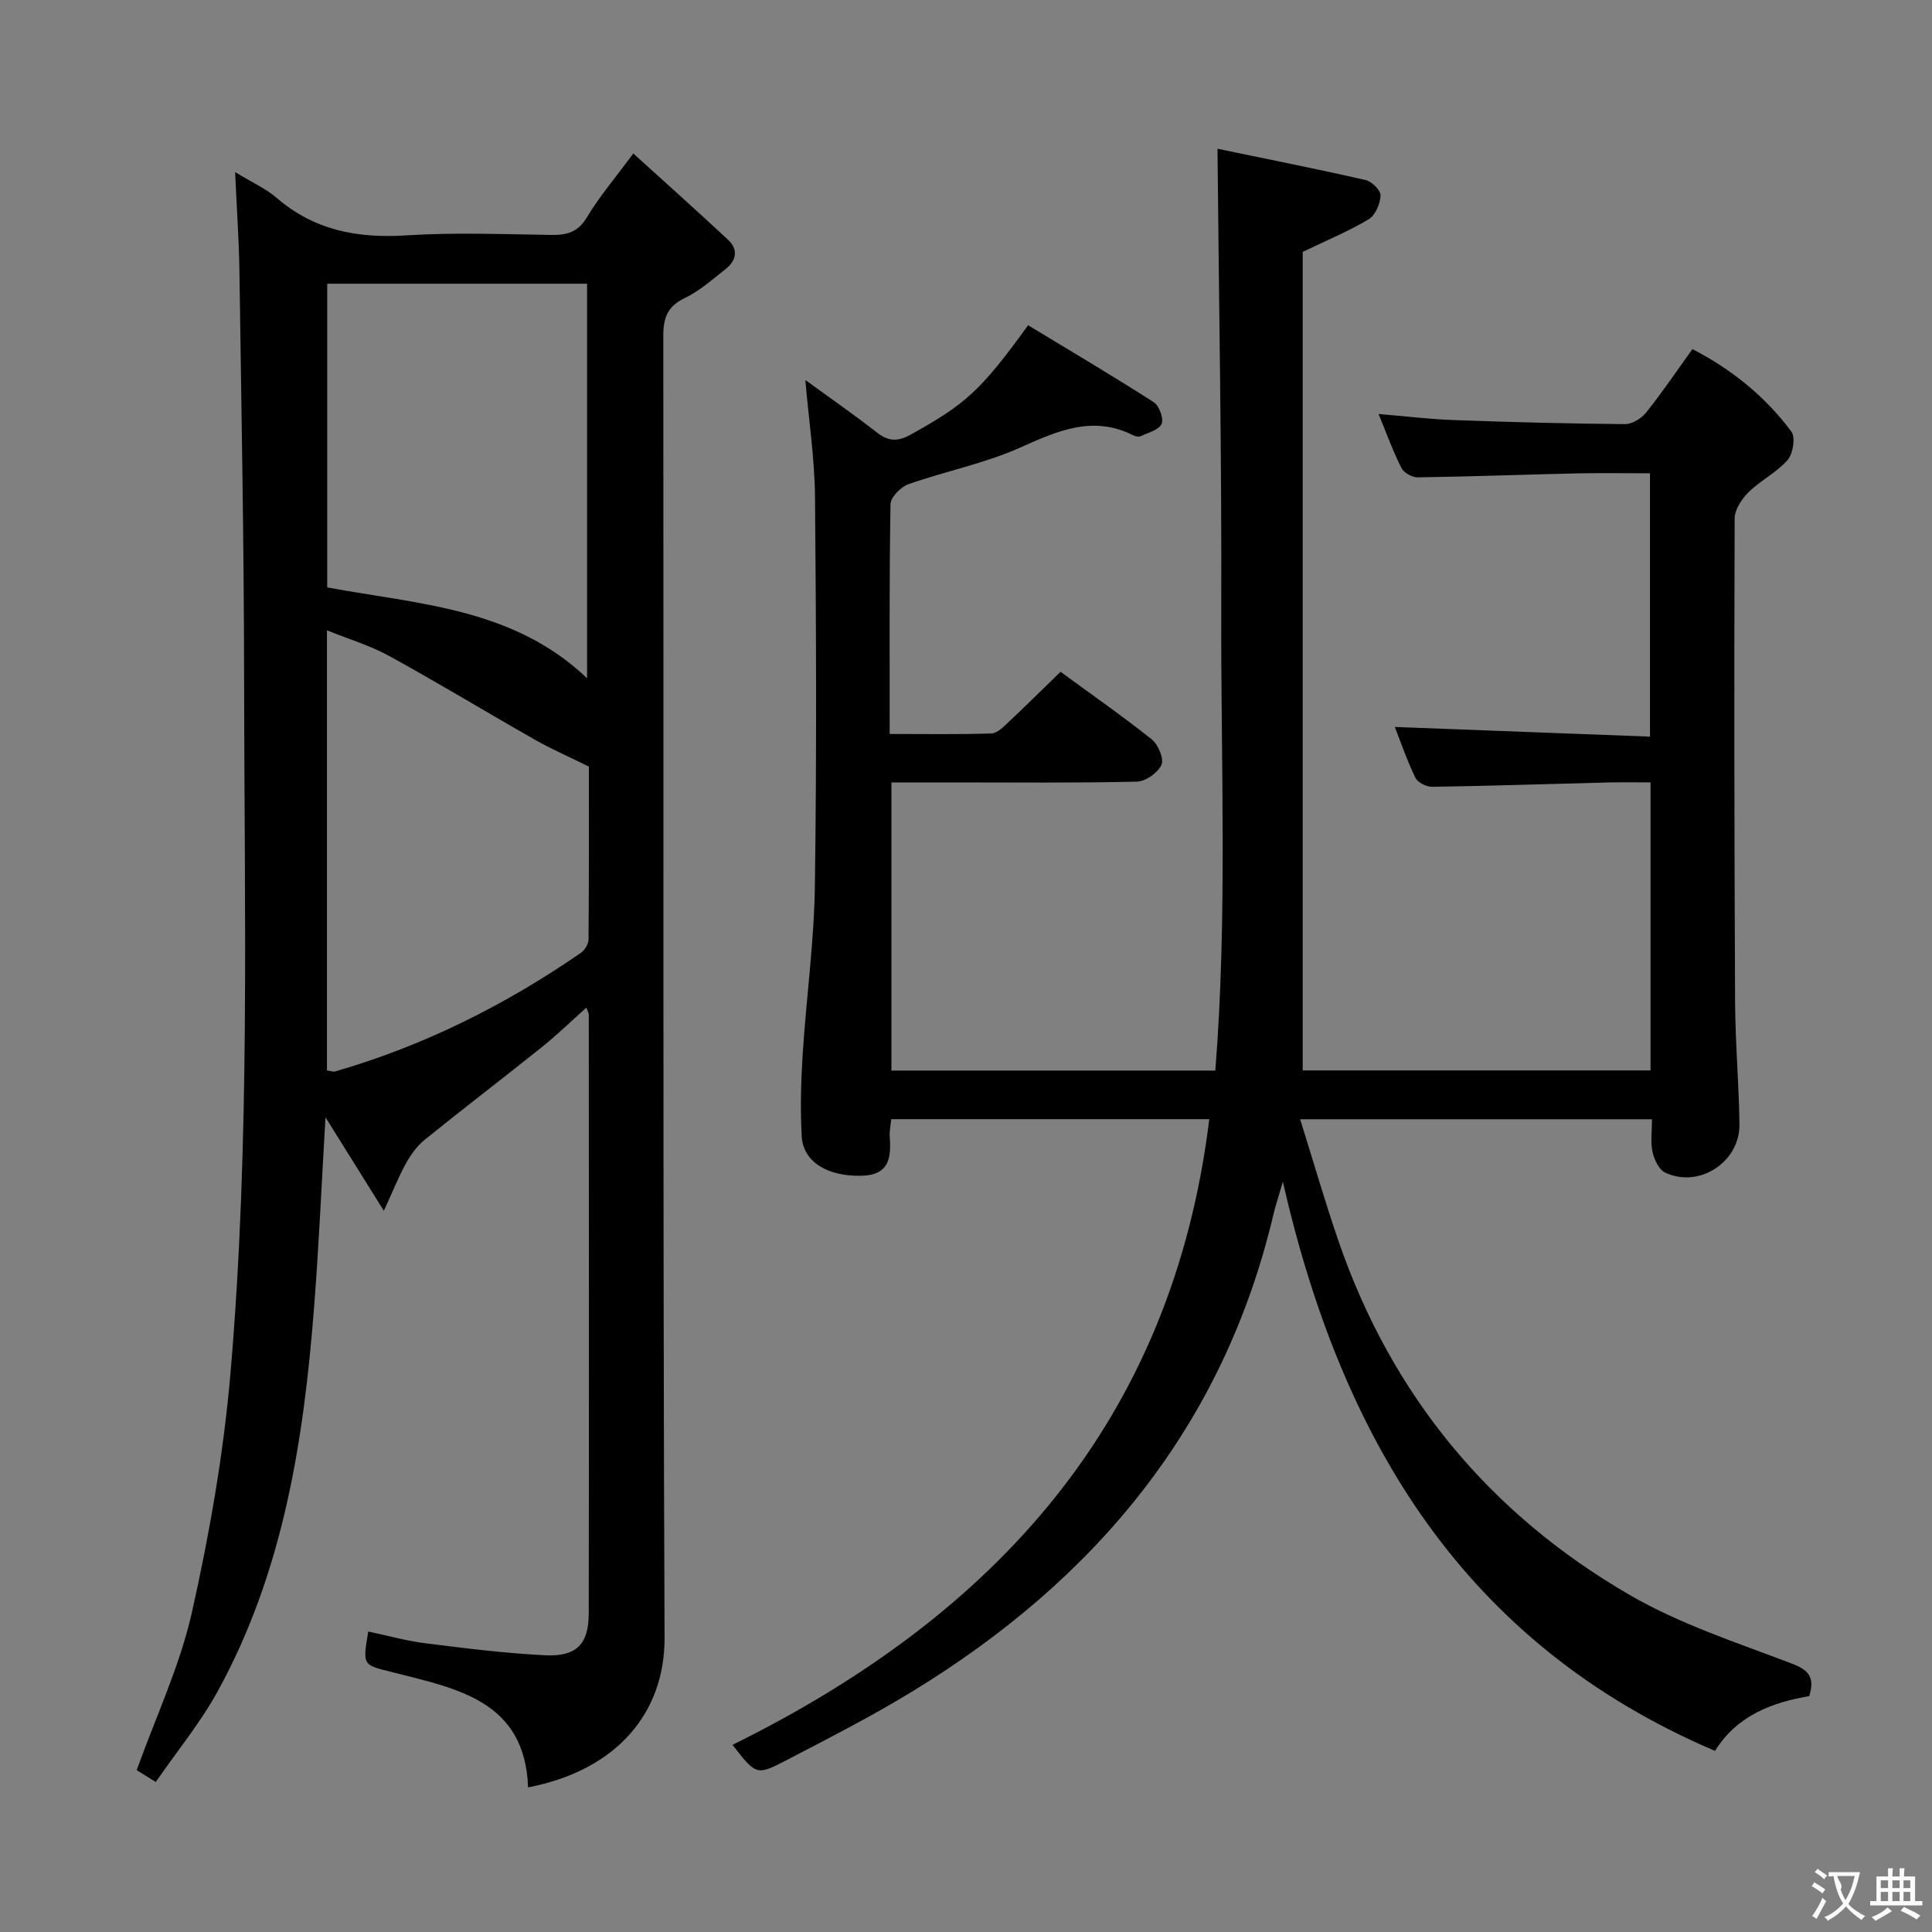 <svg enable-background="new 0 0 400 400" viewBox="0 0 400 400" xmlns="http://www.w3.org/2000/svg"><rect x="0" y="0" width="400" height="400" fill="#808080" stroke="none"/><path d="m151.66 361.25c54.45-26.88 91.02-66.92 98.71-129.54-22.41 0-44 0-65.85 0-.13 1.38-.4 2.51-.31 3.62.32 4.42-.1 7.99-5.93 8.1-6.92.14-12.01-2.83-12.3-8.22-.3-5.64-.15-11.33.21-16.98.74-11.6 2.36-23.17 2.52-34.77.39-26.83.27-53.66.03-80.49-.07-7.91-1.27-15.82-2-24.29 4.92 3.58 9.98 7.09 14.82 10.87 2.43 1.89 4.34 1.91 7.07.39 11.24-6.26 14.35-8.94 24.23-22.6 8.63 5.23 17.42 10.42 26.01 15.93 1.13.72 2.1 3.39 1.63 4.49-.55 1.25-2.78 1.81-4.34 2.55-.38.18-1.04.06-1.46-.15-8.41-4.26-15.71-.97-23.49 2.51-7.36 3.29-15.47 4.88-23.13 7.58-1.58.56-3.68 2.69-3.71 4.12-.27 15.63-.17 31.27-.17 47.59 7.25 0 14.18.12 21.1-.11 1.21-.04 2.5-1.41 3.55-2.39 3.52-3.3 6.94-6.7 10.72-10.37 6.19 4.53 12.69 9.06 18.89 13.99 1.33 1.06 2.57 4.01 2.01 5.26-.74 1.64-3.27 3.45-5.08 3.49-12.83.3-25.66.16-38.49.16-3.99 0-7.98 0-12.34 0v59.66h67.06c2.53-31.85 1.12-63.63 1.23-95.37.11-31.58-.49-63.17-.78-95.48 9.73 2.02 20.23 4.1 30.65 6.47 1.28.29 3.15 2.14 3.11 3.2-.07 1.72-1.07 4.1-2.45 4.92-4.08 2.45-8.54 4.29-13.67 6.76v169.47h72.02c0-19.75 0-39.34 0-59.63-2.91 0-5.84-.06-8.77.01-12.14.31-24.28.71-36.42.9-1.18.02-2.99-.86-3.47-1.83-1.67-3.38-2.89-6.99-4.29-10.56 17.7.67 35.05 1.32 52.83 2 0-18.41 0-36.13 0-54.52-4.99 0-10.09-.09-15.18.02-10.97.25-21.94.66-32.91.82-1.14.02-2.86-.94-3.36-1.92-1.71-3.37-3-6.96-4.75-11.2 5.59.47 10.58 1.08 15.58 1.26 11.81.43 23.62.74 35.43.84 1.48.01 3.4-1.16 4.38-2.38 3.32-4.15 6.3-8.57 9.6-13.15 8.19 4.23 15.09 9.84 20.49 17.08.88 1.18.33 4.58-.79 5.88-2.25 2.58-5.57 4.2-8.04 6.63-1.43 1.4-2.91 3.62-2.92 5.47-.12 33.33-.07 66.66.09 99.99.04 8.48.79 16.95.91 25.43.1 7.82-8.34 13.33-15.37 10.02-1.3-.61-2.29-2.71-2.63-4.29-.45-2.06-.11-4.28-.11-6.76-24.09 0-47.83 0-72.85 0 2.76 8.8 5.17 17.18 8.01 25.42 11 31.83 31.28 56.32 60.27 73.1 10.39 6.02 22.11 9.83 33.42 14.14 3.58 1.36 4.92 2.83 3.7 6.77-7.71 1.32-14.94 4.01-19.51 11.34-51.81-22.12-77.2-64.12-89.47-117.83-.93 3.2-1.53 4.97-1.95 6.77-10.37 43.89-36.89 75.61-74.67 98.7-8.5 5.2-17.42 9.74-26.27 14.35-6.11 3.18-6.2 3-11.05-3.24z" fill="#010000"/><path d="m48.68 35.63c3.58 2.19 6.38 3.42 8.59 5.33 7.82 6.75 16.79 8.42 26.87 7.77 9.96-.64 19.99-.23 29.99-.09 3.24.05 5.55-.56 7.4-3.67 2.54-4.25 5.81-8.07 9.59-13.19 6.74 6.12 13.26 11.93 19.64 17.89 2.12 1.98 1.71 4.27-.49 6-2.74 2.16-5.42 4.56-8.52 6.05-3.59 1.73-4.42 4.09-4.42 7.86.1 89.83-.11 179.66.26 269.49.06 15.59-9.93 27.45-28.26 30.99-.62-17.9-14.68-20.44-27.77-23.77-6.43-1.64-6.54-1.21-5.32-8.5 3.99.84 7.94 1.95 11.96 2.45 8.23 1.03 16.48 2.07 24.75 2.47 6.41.3 8.93-2.32 8.94-8.64.07-41.33.03-82.66.01-123.99 0-.3-.19-.59-.49-1.47-3.19 2.85-6.1 5.68-9.26 8.21-8.03 6.44-16.23 12.69-24.24 19.17-1.57 1.27-2.85 3.07-3.85 4.86-1.49 2.67-2.62 5.55-4.59 9.83-4.42-7.08-8.04-12.87-12.08-19.35-.81 13.68-1.36 26.56-2.37 39.4-2.15 27.64-6.4 54.83-20.01 79.54-3.57 6.49-8.37 12.3-12.76 18.67-1.93-1.2-3.13-1.94-3.95-2.45 3.98-11.1 8.95-21.6 11.43-32.65 3.66-16.31 6.56-32.92 7.99-49.56 4.12-47.84 2.86-95.84 2.82-143.79-.03-28.14-.57-56.29-.97-84.43-.1-6.47-.56-12.93-.89-20.43zm72.87 104.8c0-27.57 0-54.58 0-81.69-18.1 0-35.82 0-53.8 0v62.88c18.97 3.51 38.54 4.25 53.8 18.81zm-53.86 81.2c.75.1 1.28.32 1.7.2 18.35-5.3 35.2-13.74 50.89-24.56.81-.56 1.56-1.84 1.57-2.79.1-12.28.07-24.57.07-35.77-4.22-2.08-7.77-3.63-11.12-5.53-10.1-5.74-20.04-11.77-30.22-17.37-3.93-2.16-8.34-3.47-12.89-5.31z" fill="#010000"/><g fill="#fbfafa"><path d="m377.9 391.2c-.2.3-.4.5-.6.8-.7-.6-1.4-1-2.2-1.5.2-.3.4-.5.5-.8.6.4 1.4.8 2.3 1.5zm-1.8 6.1c-.2-.2-.5-.4-.9-.6.4-.6.8-1.2 1.2-1.9s.7-1.3.9-1.9c.3.3.5.5.8.7-.7 1.3-1.4 2.6-2 3.7zm2.2-9c-.3.3-.5.5-.6.8-.6-.6-1.3-1.1-2-1.5.3-.3.5-.5.6-.7.6.5 1.3.9 2 1.4zm.3.2v-.9h2 4.5c-.3 1.3-.6 2.5-1 3.6s-.9 2.1-1.4 3c.4.5 1 1 1.6 1.4s1.2.8 1.9 1.1c-.3.2-.5.4-.8.8-.4-.3-1-.7-1.6-1.2s-1.2-1.1-1.6-1.6c-.5.6-1.1 1.1-1.7 1.6s-1.4.9-2.1 1.4c-.1-.3-.3-.5-.7-.8.6-.2 1.2-.5 1.9-1s1.4-1.1 2-1.8c-.5-.8-.9-1.6-1.2-2.5s-.6-2-.8-3.2c-.4.1-.7.1-1 .1zm2.5 2.7c.3 1 .7 1.7 1 2.2.3-.5.6-1.1 1-2s.6-1.9.9-3h-3.2-.4c.1.9 1.3 1.8.7 2.8z"/><path d="m396.5 388.5v1.5 3.6h1.5v.9c-.4 0-1 0-1.7 0h-7.9c-.5 0-.9 0-1.2 0v-.9h1.3v-3.5c0-.7 0-1.2 0-1.6h2.4c0-.8 0-1.4 0-1.7h1c0 .3-.1.8-.1 1.7h1.5c0-.8 0-1.4 0-1.7h1c0 .3-.1.9-.1 1.7zm-8.2 9.2c-.2-.3-.5-.5-.8-.8.8-.3 1.4-.6 1.9-.9s1-.7 1.4-1.1c.3.3.6.5.9.8-1.6 1-2.8 1.6-3.4 2zm2.6-6.8v-1.6h-1.5v1.6zm0 2.7v-1.9h-1.5v1.9zm2.4-2.7v-1.6h-1.5v1.6zm0 2.7v-1.9h-1.5v1.9zm.2 2 .7-.8c.4.2.9.5 1.6.8s1.3.7 1.8 1c-.3.3-.5.5-.8.8-.4-.3-1.5-1-3.3-1.8zm2-4.7v-1.6h-1.4v1.6zm0 2.7v-1.9h-1.4v1.9z"/></g></svg>